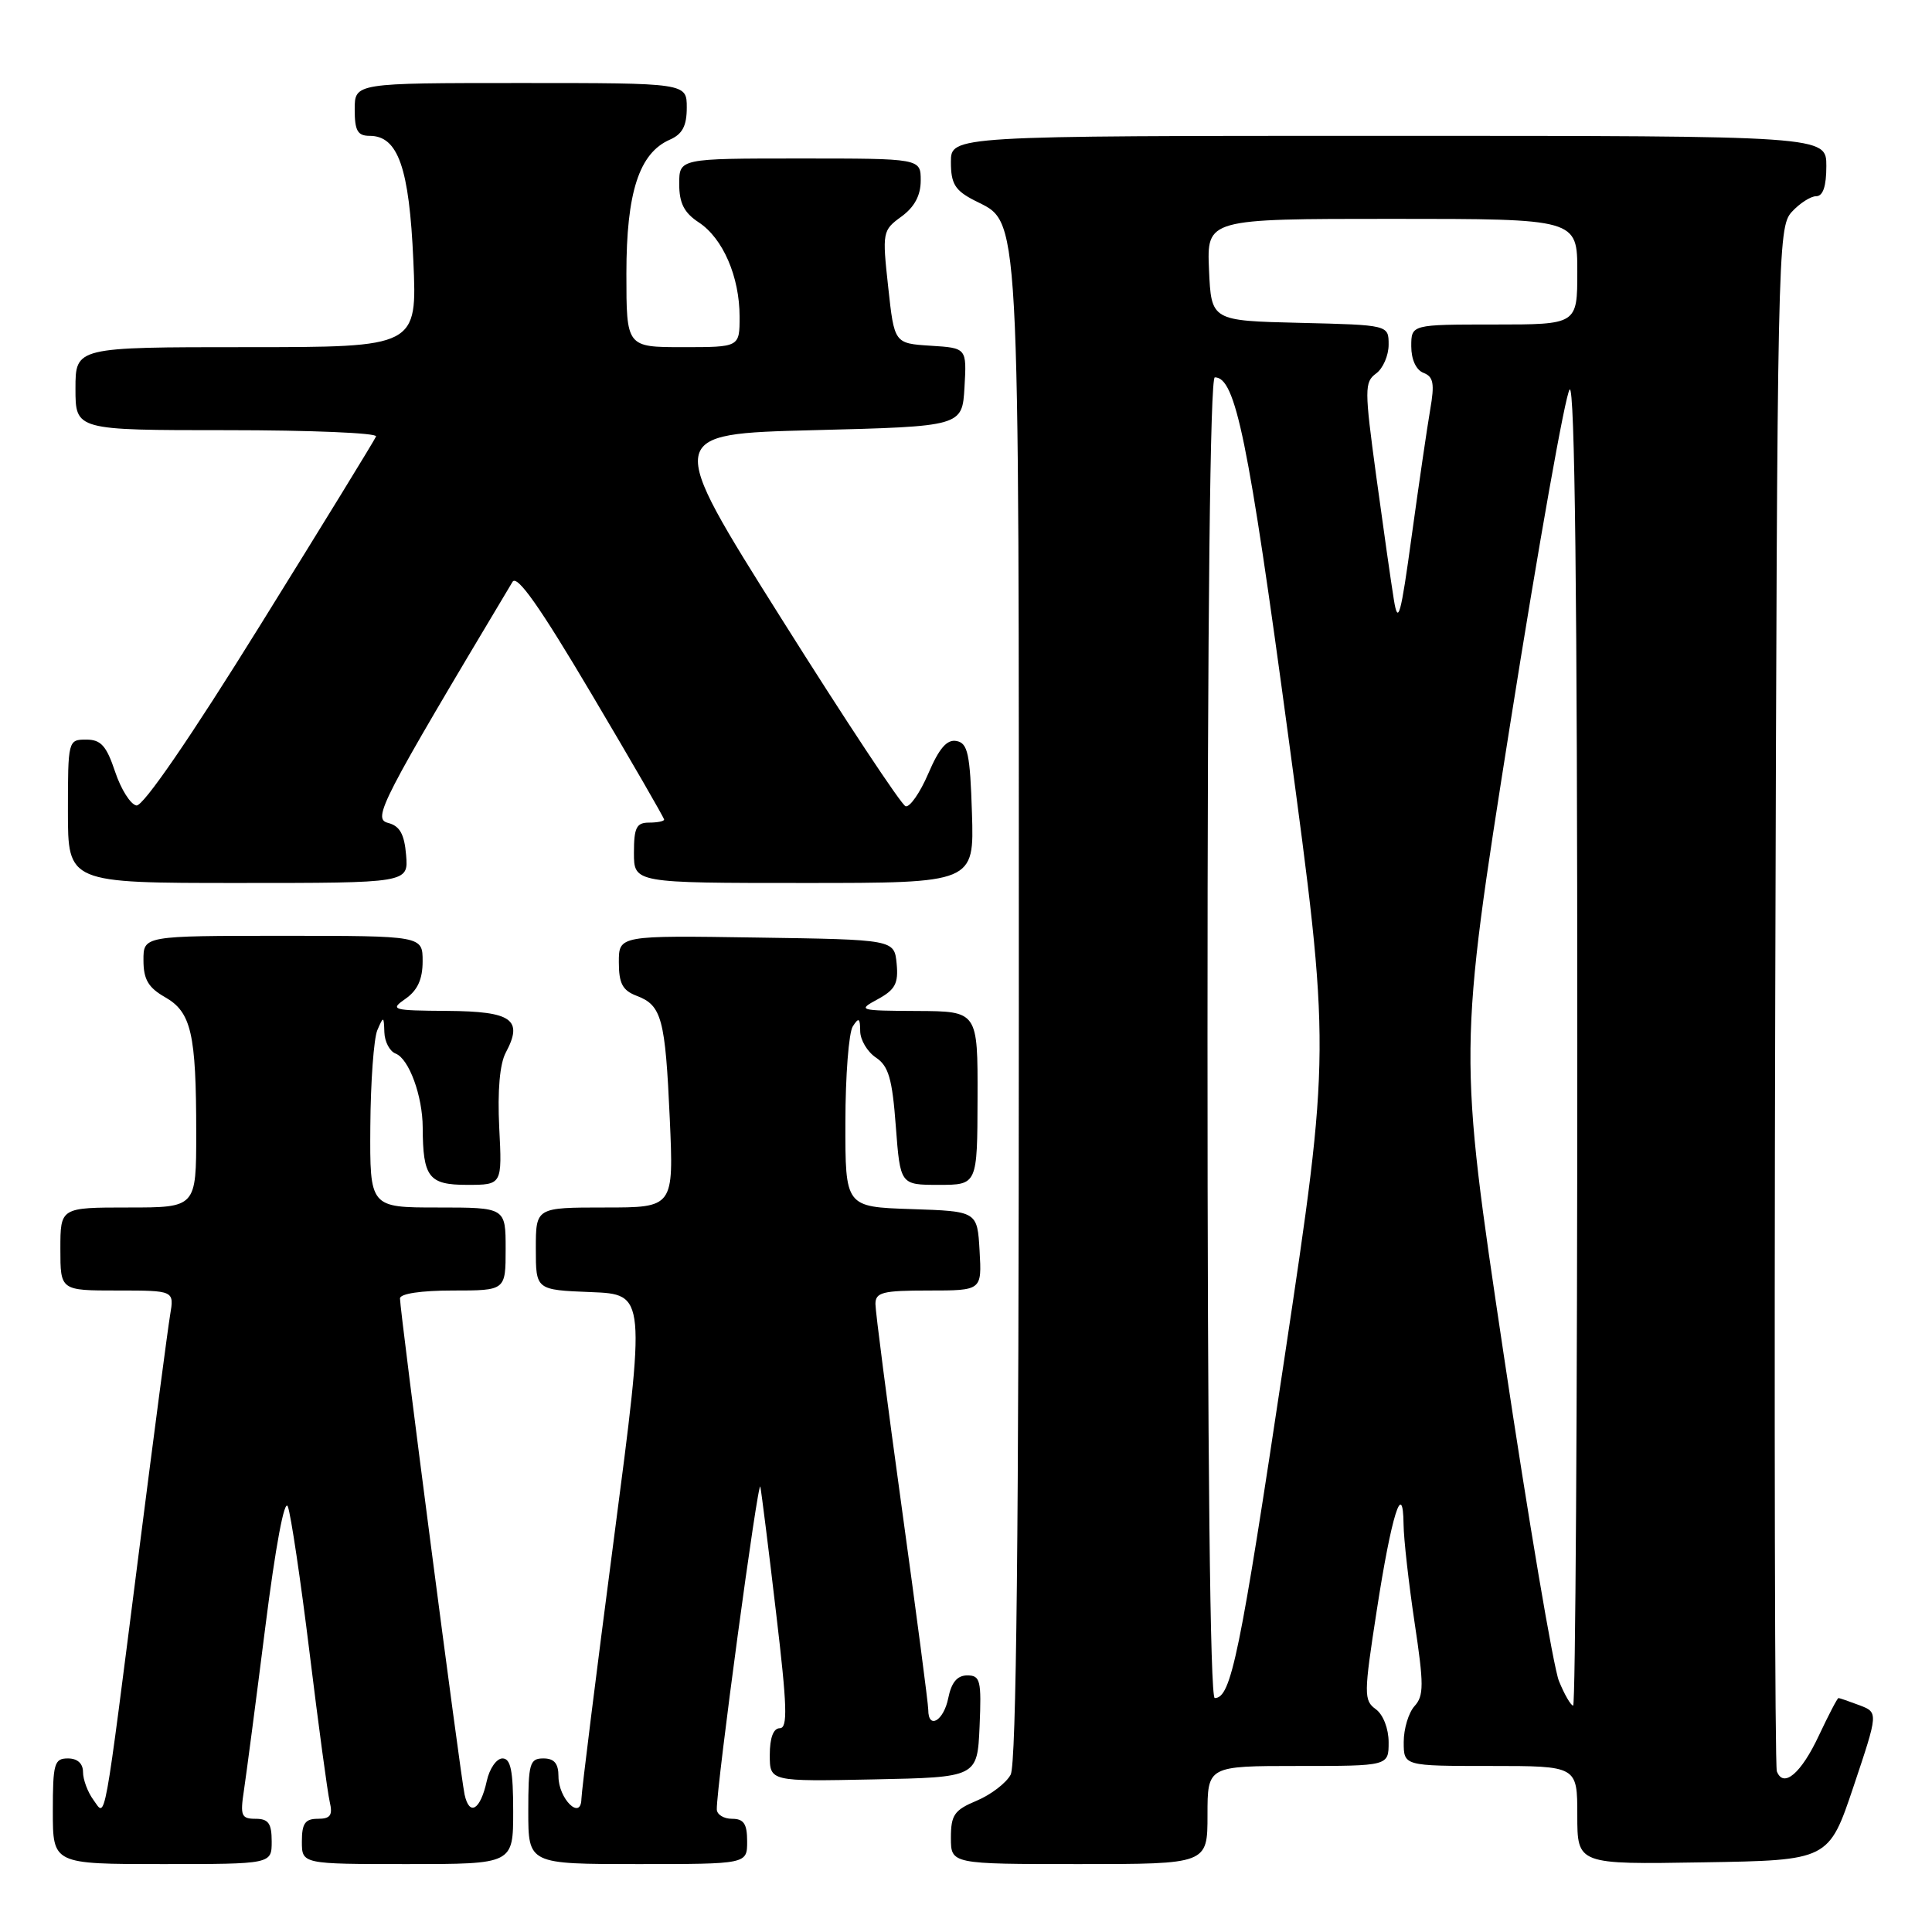 <?xml version="1.0" encoding="UTF-8" standalone="no"?>
<!DOCTYPE svg PUBLIC "-//W3C//DTD SVG 1.1//EN" "http://www.w3.org/Graphics/SVG/1.1/DTD/svg11.dtd" >
<svg xmlns="http://www.w3.org/2000/svg" xmlns:xlink="http://www.w3.org/1999/xlink" version="1.1" viewBox="0 0 256 256">
 <g >
 <path fill="currentColor"
d=" M 36.00 244.00 C 36.00 241.61 35.57 241.00 33.87 241.00 C 31.98 241.00 31.81 240.59 32.32 237.25 C 32.63 235.19 33.91 225.46 35.15 215.63 C 36.51 204.87 37.70 198.50 38.14 199.63 C 38.54 200.66 39.84 209.38 41.02 219.00 C 42.20 228.62 43.40 237.51 43.69 238.75 C 44.11 240.54 43.78 241.00 42.11 241.00 C 40.43 241.00 40.00 241.62 40.00 244.00 C 40.00 247.00 40.00 247.00 54.00 247.00 C 68.00 247.00 68.00 247.00 68.00 240.00 C 68.00 234.62 67.67 233.00 66.58 233.00 C 65.80 233.00 64.86 234.34 64.50 235.99 C 63.66 239.83 62.20 240.72 61.56 237.79 C 61.01 235.28 53.00 173.74 53.00 172.05 C 53.00 171.42 55.79 171.00 60.00 171.00 C 67.00 171.00 67.00 171.00 67.00 165.50 C 67.00 160.00 67.00 160.00 58.00 160.00 C 49.00 160.00 49.00 160.00 49.07 149.25 C 49.11 143.34 49.53 137.60 50.00 136.50 C 50.82 134.60 50.86 134.62 50.93 136.78 C 50.97 138.04 51.64 139.31 52.43 139.61 C 54.19 140.29 56.00 145.23 56.01 149.40 C 56.04 156.01 56.81 157.00 61.89 157.00 C 66.54 157.00 66.54 157.00 66.15 149.40 C 65.91 144.53 66.22 140.96 67.02 139.47 C 69.36 135.09 67.84 134.01 59.28 133.95 C 51.92 133.90 51.62 133.81 53.75 132.33 C 55.33 131.22 56.00 129.75 56.00 127.38 C 56.00 124.00 56.00 124.00 37.50 124.00 C 19.00 124.00 19.00 124.00 19.01 127.25 C 19.01 129.77 19.65 130.86 21.85 132.12 C 25.35 134.10 26.00 136.95 26.00 150.12 C 26.00 160.00 26.00 160.00 17.00 160.00 C 8.00 160.00 8.00 160.00 8.00 165.50 C 8.00 171.00 8.00 171.00 15.55 171.00 C 23.09 171.00 23.09 171.00 22.54 174.25 C 22.24 176.04 20.42 189.88 18.49 205.00 C 13.64 243.01 14.05 240.78 12.38 238.50 C 11.62 237.47 11.00 235.80 11.00 234.81 C 11.00 233.67 10.26 233.00 9.00 233.00 C 7.19 233.00 7.00 233.67 7.00 240.00 C 7.00 247.00 7.00 247.00 21.50 247.00 C 36.00 247.00 36.00 247.00 36.00 244.00 Z  M 99.00 244.00 C 99.00 241.67 98.56 241.00 97.00 241.00 C 95.90 241.00 94.99 240.44 94.98 239.75 C 94.92 236.81 100.48 195.64 100.75 197.00 C 100.91 197.82 101.86 205.36 102.84 213.75 C 104.31 226.15 104.40 229.00 103.32 229.00 C 102.48 229.00 102.00 230.27 102.00 232.53 C 102.00 236.06 102.00 236.06 115.75 235.78 C 129.50 235.50 129.50 235.50 129.80 228.75 C 130.06 222.66 129.90 222.00 128.17 222.00 C 126.84 222.00 126.07 222.92 125.65 225.00 C 125.05 228.02 123.00 229.23 123.00 226.56 C 123.00 225.78 121.42 213.76 119.50 199.86 C 117.58 185.96 116.00 173.78 116.00 172.79 C 116.00 171.24 116.94 171.00 123.05 171.00 C 130.10 171.00 130.10 171.00 129.80 165.75 C 129.50 160.50 129.50 160.50 120.75 160.21 C 112.00 159.92 112.00 159.92 112.02 148.71 C 112.02 142.54 112.47 136.82 113.00 136.00 C 113.79 134.77 113.97 134.89 113.98 136.63 C 113.99 137.80 114.93 139.37 116.06 140.13 C 117.74 141.25 118.23 142.93 118.70 149.25 C 119.29 157.00 119.29 157.00 124.39 157.00 C 129.50 157.00 129.50 157.00 129.53 145.50 C 129.56 134.00 129.56 134.00 121.53 133.96 C 113.77 133.92 113.59 133.87 116.31 132.40 C 118.62 131.14 119.06 130.31 118.81 127.69 C 118.50 124.50 118.50 124.50 100.25 124.23 C 82.00 123.95 82.00 123.95 82.00 127.50 C 82.00 130.31 82.49 131.24 84.36 131.95 C 87.69 133.21 88.15 134.96 88.75 148.25 C 89.27 160.00 89.27 160.00 80.14 160.00 C 71.00 160.00 71.00 160.00 71.00 165.46 C 71.00 170.92 71.00 170.92 78.29 171.21 C 85.59 171.50 85.59 171.50 81.33 204.00 C 78.99 221.88 77.06 237.34 77.04 238.37 C 76.98 241.29 74.00 238.35 74.00 235.38 C 74.00 233.67 73.44 233.00 72.00 233.00 C 70.19 233.00 70.00 233.67 70.00 240.00 C 70.00 247.00 70.00 247.00 84.50 247.00 C 99.00 247.00 99.00 247.00 99.00 244.00 Z  M 160.00 240.50 C 160.00 234.00 160.00 234.00 172.00 234.00 C 184.00 234.00 184.00 234.00 184.00 230.86 C 184.00 229.06 183.28 227.19 182.30 226.48 C 180.70 225.31 180.70 224.53 182.43 213.37 C 184.37 200.80 185.91 195.85 185.98 202.00 C 186.00 203.93 186.66 209.77 187.44 215.00 C 188.68 223.23 188.68 224.70 187.43 226.07 C 186.64 226.95 186.00 229.08 186.00 230.83 C 186.00 234.00 186.00 234.00 197.50 234.00 C 209.00 234.00 209.00 234.00 209.00 240.52 C 209.00 247.05 209.00 247.05 225.66 246.77 C 242.32 246.50 242.32 246.50 245.61 236.70 C 248.89 226.91 248.89 226.91 246.38 225.95 C 245.00 225.43 243.75 225.00 243.61 225.00 C 243.46 225.00 242.30 227.23 241.02 229.95 C 238.67 234.98 236.32 236.99 235.44 234.71 C 235.18 234.02 235.08 187.73 235.23 131.83 C 235.49 33.50 235.56 30.14 237.40 28.10 C 238.45 26.95 239.92 26.00 240.65 26.00 C 241.56 26.00 242.00 24.68 242.00 22.00 C 242.00 18.00 242.00 18.00 184.00 18.00 C 126.00 18.00 126.00 18.00 126.00 21.47 C 126.00 24.34 126.54 25.23 129.08 26.54 C 135.24 29.73 135.00 25.38 135.00 134.03 C 135.00 203.11 134.67 233.74 133.92 235.15 C 133.33 236.26 131.30 237.81 129.42 238.60 C 126.45 239.84 126.00 240.49 126.00 243.51 C 126.00 247.00 126.00 247.00 143.00 247.00 C 160.00 247.00 160.00 247.00 160.00 240.50 Z  M 53.81 113.29 C 53.58 110.52 52.97 109.44 51.42 109.04 C 49.31 108.49 50.40 106.39 67.91 77.10 C 68.51 76.10 71.53 80.39 78.37 91.94 C 83.67 100.88 88.00 108.37 88.00 108.60 C 88.00 108.82 87.10 109.00 86.00 109.00 C 84.33 109.00 84.00 109.67 84.00 113.00 C 84.00 117.00 84.00 117.00 106.54 117.00 C 129.08 117.00 129.08 117.00 128.79 107.76 C 128.54 99.89 128.24 98.47 126.75 98.19 C 125.48 97.94 124.44 99.14 123.00 102.51 C 121.90 105.07 120.54 107.01 119.99 106.83 C 119.43 106.64 112.03 95.47 103.56 82.00 C 88.14 57.50 88.14 57.50 107.82 57.00 C 127.50 56.50 127.50 56.50 127.80 51.31 C 128.10 46.11 128.10 46.11 123.30 45.81 C 118.50 45.50 118.50 45.50 117.69 38.03 C 116.89 30.75 116.94 30.52 119.44 28.70 C 121.18 27.43 122.00 25.89 122.00 23.92 C 122.00 21.00 122.00 21.00 106.00 21.00 C 90.00 21.00 90.00 21.00 90.00 24.38 C 90.00 26.92 90.65 28.19 92.58 29.46 C 95.79 31.56 98.00 36.67 98.00 41.97 C 98.00 46.00 98.00 46.00 90.50 46.00 C 83.00 46.00 83.00 46.00 83.00 36.25 C 83.00 25.50 84.69 20.29 88.75 18.51 C 90.42 17.78 91.00 16.69 91.00 14.26 C 91.00 11.00 91.00 11.00 69.00 11.00 C 47.00 11.00 47.00 11.00 47.00 14.50 C 47.00 17.32 47.38 18.00 48.98 18.00 C 52.75 18.00 54.23 22.23 54.77 34.53 C 55.28 46.00 55.28 46.00 32.64 46.00 C 10.00 46.00 10.00 46.00 10.00 51.50 C 10.00 57.00 10.00 57.00 30.08 57.00 C 41.13 57.00 50.02 57.37 49.83 57.83 C 49.65 58.29 42.75 69.53 34.50 82.81 C 25.21 97.78 18.96 106.87 18.08 106.73 C 17.30 106.60 16.03 104.59 15.25 102.25 C 14.10 98.81 13.37 98.00 11.42 98.00 C 9.03 98.00 9.00 98.12 9.00 107.50 C 9.00 117.00 9.00 117.00 31.56 117.00 C 54.12 117.00 54.12 117.00 53.81 113.29 Z  M 206.57 222.75 C 205.84 220.96 202.54 201.47 199.24 179.43 C 193.24 139.36 193.24 139.36 200.10 95.99 C 203.88 72.14 207.43 52.17 207.99 51.61 C 208.67 50.93 209.00 79.09 209.00 138.30 C 209.00 186.54 208.75 226.00 208.45 226.00 C 208.15 226.00 207.30 224.54 206.57 222.75 Z  M 160.00 137.50 C 160.00 81.37 160.35 50.00 160.97 50.00 C 163.72 50.00 165.40 58.21 170.72 97.66 C 176.32 139.19 176.32 139.19 170.17 180.14 C 164.29 219.35 163.13 225.00 160.96 225.00 C 160.35 225.00 160.00 193.04 160.00 137.50 Z  M 184.70 79.50 C 184.34 77.30 183.29 69.92 182.36 63.11 C 180.79 51.55 180.79 50.63 182.34 49.49 C 183.25 48.83 184.00 47.11 184.00 45.67 C 184.00 43.06 184.00 43.06 172.25 42.78 C 160.50 42.50 160.50 42.50 160.20 35.75 C 159.91 29.00 159.91 29.00 184.45 29.00 C 209.00 29.00 209.00 29.00 209.00 36.00 C 209.00 43.00 209.00 43.00 198.00 43.00 C 187.00 43.00 187.00 43.00 187.00 45.89 C 187.00 47.64 187.64 49.03 188.63 49.41 C 189.94 49.92 190.11 50.83 189.51 54.27 C 189.11 56.59 188.01 64.12 187.06 71.00 C 185.61 81.62 185.25 82.90 184.70 79.50 Z "/>
</g>
</svg>
